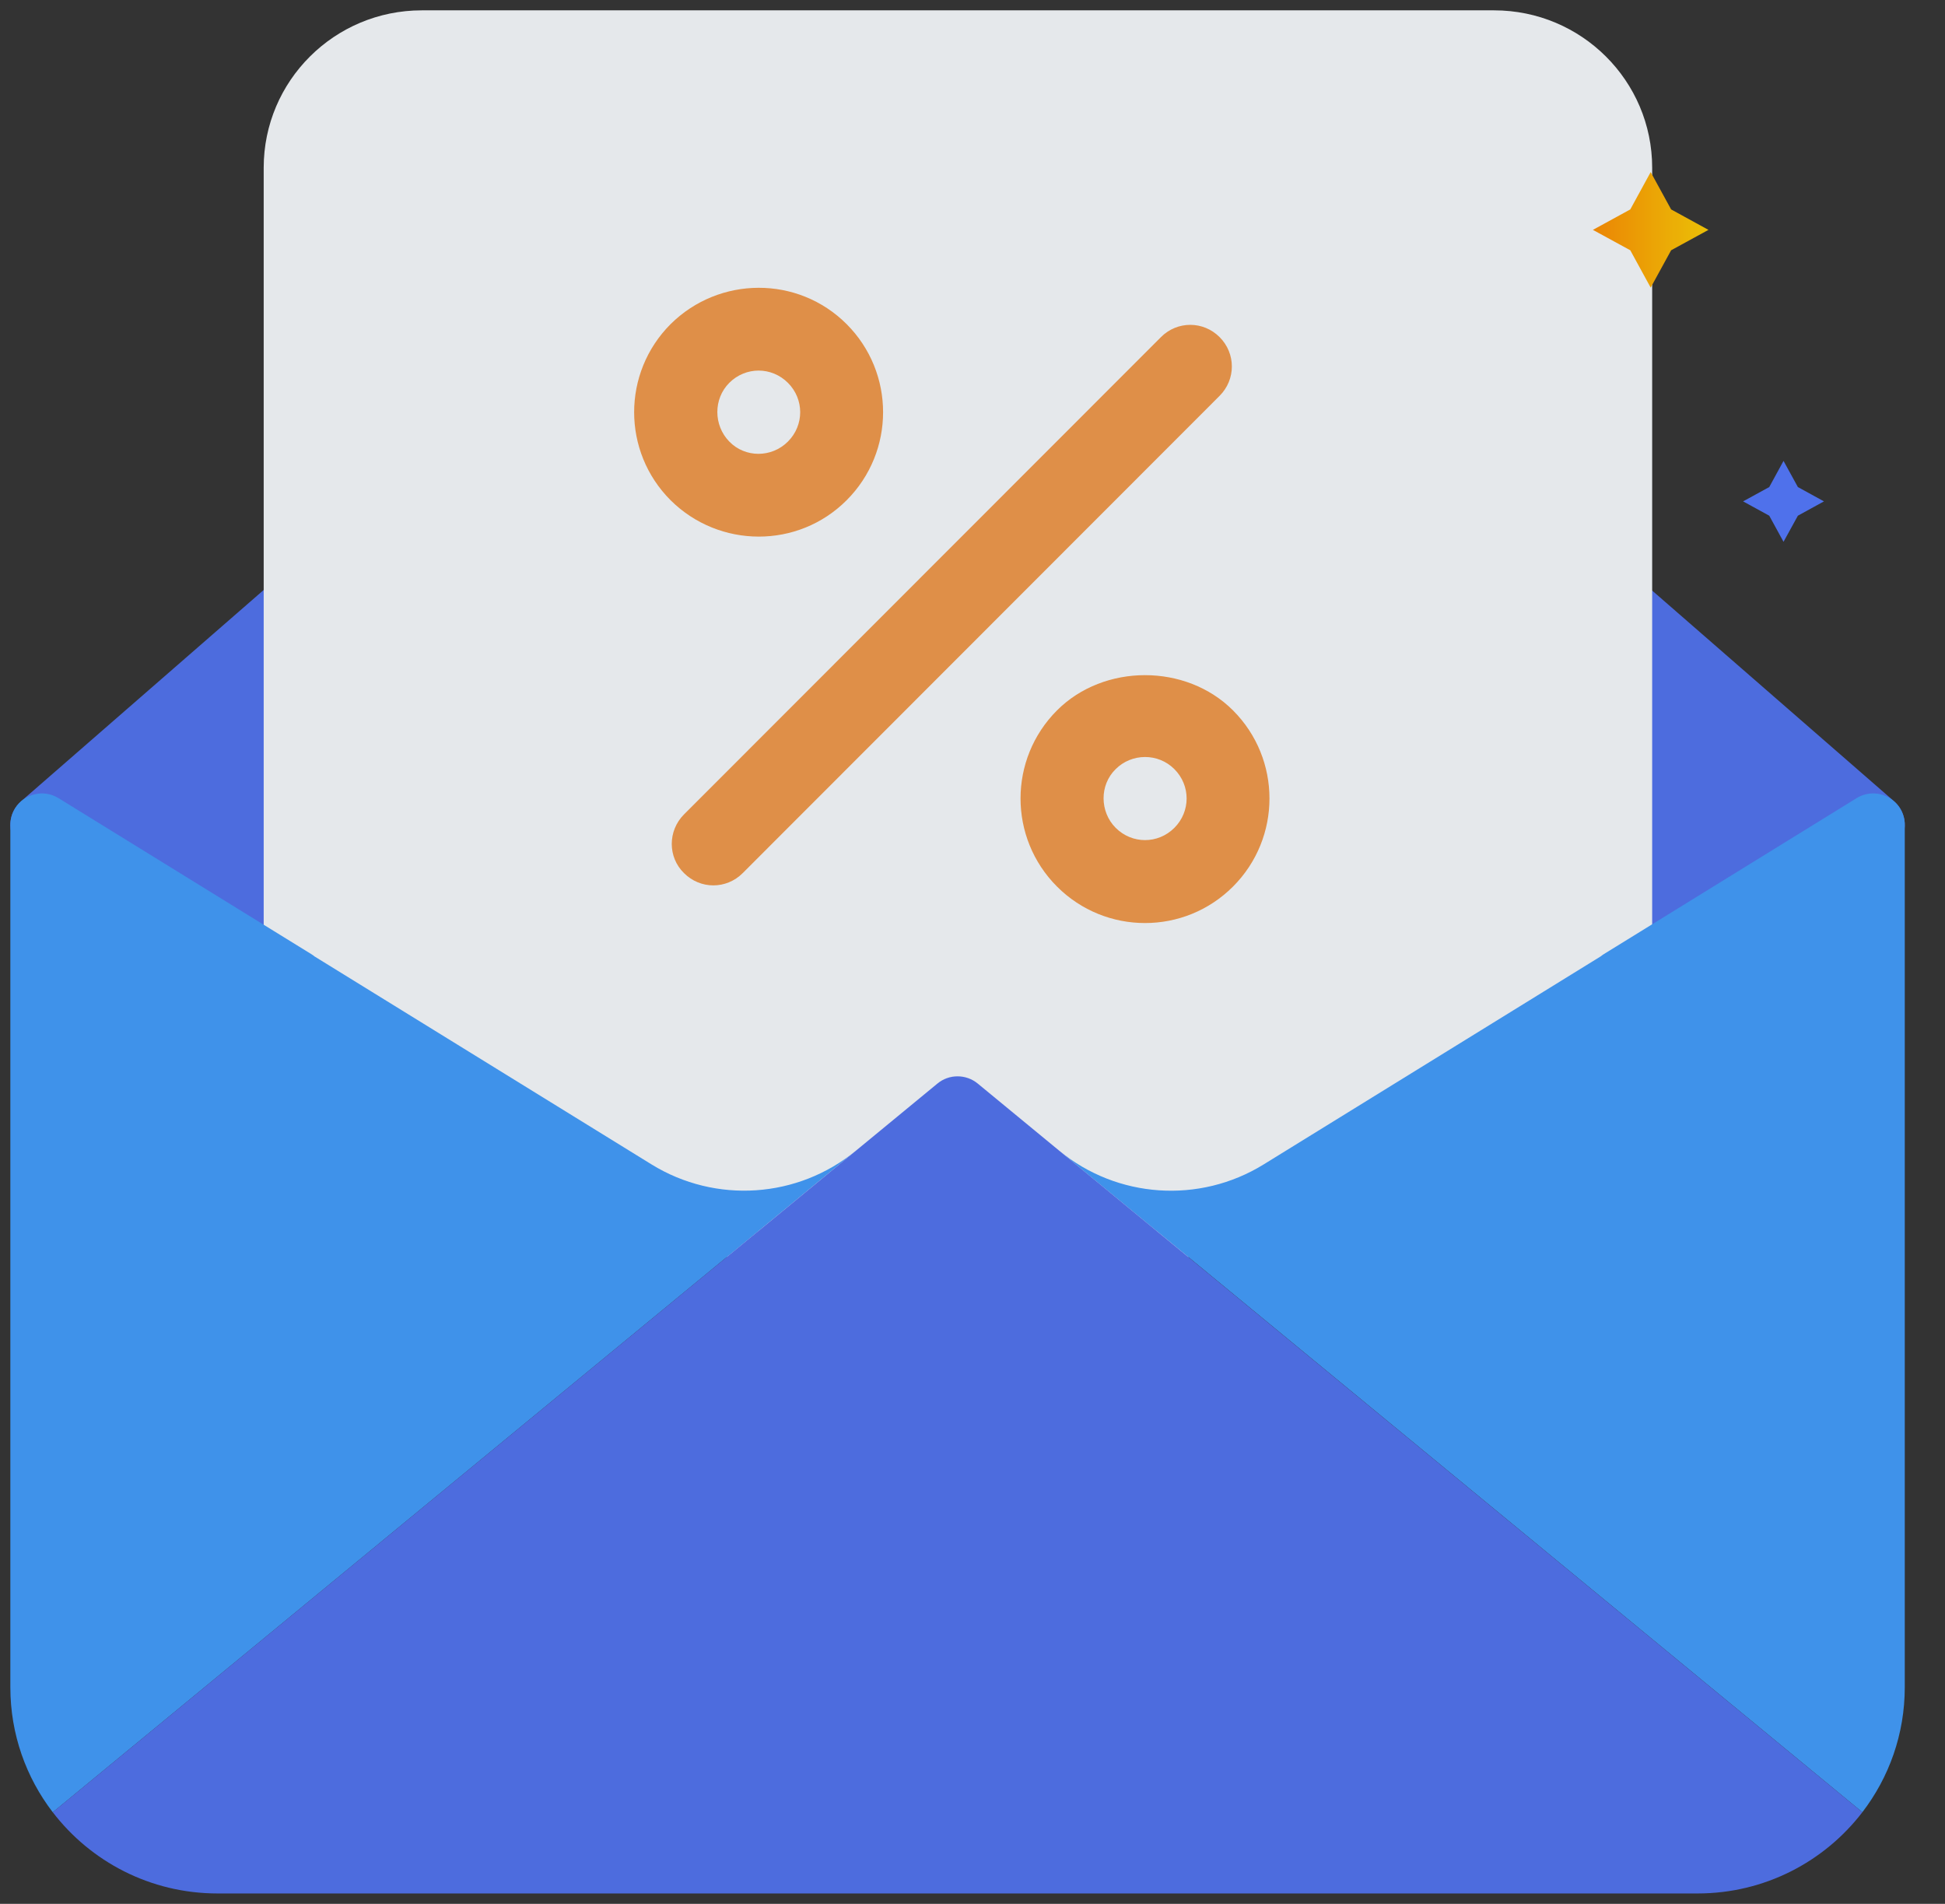 <svg width="47" height="46" viewBox="0 0 47 46" fill="none" xmlns="http://www.w3.org/2000/svg">
<rect x="0" y="0" width="47" height="46" fill="#333333" stroke="none"/>
<g opacity="0.9" clip-path="url(#clip0_1486_10711)">
<path
      d="M45.768 19.359L39.664 14.043C39.346 13.767 38.865 13.799 38.587 14.115C38.466 14.254 38.398 14.431 38.398 14.614V23.697C38.398 24.116 38.741 24.456 39.162 24.456C39.304 24.456 39.444 24.416 39.564 24.342L45.668 20.576C46.025 20.355 46.136 19.887 45.915 19.53C45.875 19.466 45.825 19.408 45.768 19.359Z"
      fill="#5072F1"
    />
<path
      d="M7.432 13.922C7.16 13.799 6.84 13.845 6.615 14.043L0.511 19.359C0.194 19.634 0.161 20.113 0.438 20.429C0.487 20.486 0.547 20.536 0.61 20.576L6.714 24.342C7.073 24.563 7.543 24.453 7.765 24.096C7.84 23.977 7.88 23.838 7.88 23.697V14.614C7.88 14.316 7.705 14.046 7.432 13.922Z"
      fill="#5072F1"
    />
<path
      d="M36.104 30.372H10.192C8.082 30.372 6.372 28.669 6.372 26.569V4.053C6.372 1.953 8.083 0.25 10.192 0.25H36.103C38.214 0.25 39.924 1.953 39.924 4.053V26.568C39.924 28.669 38.214 30.372 36.104 30.372Z"
      fill="#F8FCFF"
    />
<path
      d="M18.337 29.735L20.687 27.798C19.283 28.956 17.294 29.09 15.744 28.134L7.599 23.108C7.574 23.087 7.548 23.068 7.519 23.051L1.415 19.285C1.057 19.063 0.587 19.174 0.364 19.53C0.29 19.65 0.25 19.789 0.25 19.93V40.766C0.25 41.902 0.632 42.949 1.275 43.787L18.337 29.735Z"
      fill="#409CFE"
    />
<path
      d="M46.028 19.93C46.028 19.655 45.878 19.401 45.636 19.267C45.394 19.132 45.098 19.139 44.863 19.285L38.759 23.051C38.731 23.068 38.705 23.087 38.681 23.107L30.533 28.136C28.984 29.091 26.995 28.957 25.591 27.799L23.625 26.18L27.941 29.735L27.942 29.734L45.003 43.786C45.646 42.948 46.028 41.902 46.028 40.766V19.93Z"
      fill="#409CFE"
    />
<path
      d="M22.653 26.18C22.794 26.064 22.966 26.006 23.139 26.006C22.966 26.005 22.794 26.063 22.653 26.18Z"
      fill="#376CFB"
    />
<path
      d="M27.941 29.735L23.626 26.18C23.485 26.064 23.312 26.006 23.139 26.006C22.967 26.006 22.794 26.064 22.653 26.18L20.687 27.799L18.337 29.736L18.336 29.735L1.275 43.786C2.19 44.979 3.633 45.749 5.257 45.749H41.021C42.645 45.749 44.089 44.978 45.003 43.786L27.941 29.735Z"
      fill="#5072F1"
    />
<path
      d="M43.445 11.768L44.075 12.114L43.445 12.46L43.098 13.091L42.753 12.46L42.121 12.114L42.753 11.768L43.098 11.136L43.445 11.768Z"
      fill="url(#paint0_linear_1486_10711)"
    />
<path
      d="M40.382 5.06L41.284 5.554L40.382 6.047L39.888 6.949L39.395 6.047L38.492 5.554L39.395 5.06L39.888 4.158L40.382 5.06Z"
      fill="url(#paint1_linear_1486_10711)"
    />
<g clip-path="url(#clip1_1486_10711)">
<path
        d="M25.542 17.164C24.367 18.34 24.367 20.245 25.542 21.421C26.717 22.596 28.621 22.596 29.795 21.421C30.97 20.245 30.97 18.34 29.795 17.164C28.661 16.029 26.676 16.029 25.542 17.164ZM28.378 18.583C28.773 18.978 28.773 19.607 28.378 20.002C27.983 20.397 27.355 20.397 26.96 20.002C26.575 19.617 26.565 18.968 26.96 18.583C27.345 18.198 27.983 18.188 28.378 18.583Z"
        fill="#F2994A"
      />
<path
        d="M20.458 12.087C21.633 10.912 21.633 9.007 20.458 7.831C19.283 6.656 17.38 6.666 16.205 7.831C15.03 9.007 15.03 10.912 16.205 12.087C17.38 13.253 19.283 13.263 20.458 12.087ZM17.623 9.25C18.018 8.855 18.645 8.855 19.04 9.25C19.435 9.645 19.435 10.273 19.04 10.669C18.645 11.064 18.007 11.064 17.623 10.669C17.238 10.273 17.238 9.635 17.623 9.25Z"
        fill="#F2994A"
      />
<path
        d="M16.529 21.096C16.924 21.491 17.552 21.491 17.947 21.096L29.471 9.564C29.866 9.169 29.866 8.54 29.471 8.145C29.076 7.75 28.448 7.75 28.054 8.145L16.529 19.677C16.134 20.073 16.134 20.711 16.529 21.096Z"
        fill="#F2994A"
      />
</g>
</g>
<defs>
<linearGradient
      id="paint0_linear_1486_10711"
      x1="692.604"
      y1="329.578"
      x2="712.3"
      y2="329.578"
      gradientUnits="userSpaceOnUse"
    >
<stop stop-color="#5278FF" />
<stop offset="1" stop-color="#30B8FC" />
</linearGradient>
<linearGradient
      id="paint1_linear_1486_10711"
      x1="38.492"
      y1="5.554"
      x2="41.284"
      y2="5.554"
      gradientUnits="userSpaceOnUse"
    >
<stop stop-color="#FF8E00" />
<stop offset="1" stop-color="#FFCF01" />
</linearGradient>
<clipPath id="clip0_1486_10711">
<rect width="45.779" height="45.5" fill="white" transform="translate(0.25 0.25)" />
</clipPath>
<clipPath id="clip1_1486_10711">
<rect width="15.353" height="15.353" fill="white" transform="translate(15.324 6.949)" />
</clipPath>
</defs>
</svg>

